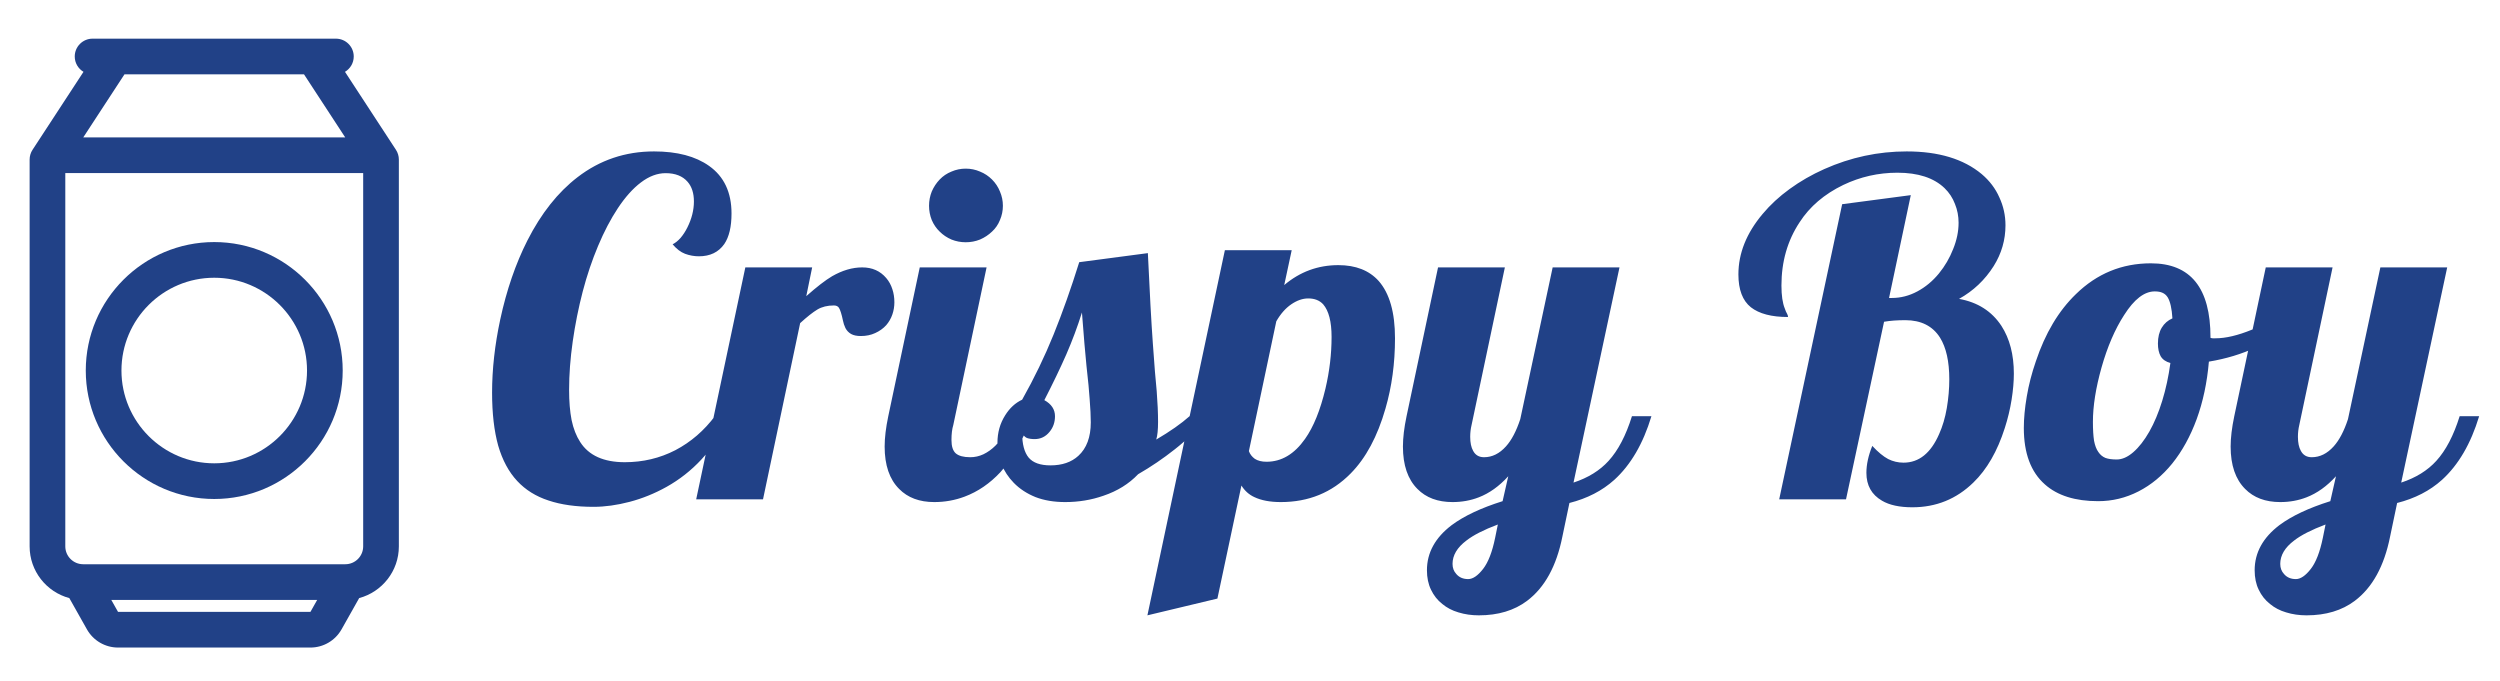 <svg width="1552" height="423" viewBox="0 0 1552 423" fill="none" xmlns="http://www.w3.org/2000/svg">
<rect x="0" y="0" width="1552" height="423" fill="#808080" stroke="none"/>
<g clip-path="url(#clip0)">
<rect width="1552" height="423" fill="white"/>
<path d="M368.484 314.641C357.609 314.641 348.281 313.328 340.5 310.703C332.719 308.172 326.25 304.141 321.094 298.609C315.844 292.984 311.906 285.672 309.281 276.672C306.75 267.578 305.484 256.609 305.484 243.766C305.484 229.234 307.172 214.094 310.547 198.344C314.484 180.062 320.109 163.703 327.422 149.266C335.953 132.484 346.312 119.406 358.5 110.031C372.375 99.344 388.219 94 406.031 94C420.375 94 431.766 97 440.203 103C449.484 109.563 454.125 119.406 454.125 132.531C454.125 140.781 452.625 147.109 449.625 151.516C446.062 156.578 440.812 159.109 433.875 159.109C430.969 159.109 428.109 158.594 425.297 157.562C422.578 156.531 420 154.562 417.562 151.656C419.25 150.812 420.891 149.5 422.484 147.719C424.078 145.844 425.484 143.688 426.703 141.25C429.422 135.812 430.781 130.422 430.781 125.078C430.781 119.922 429.469 115.844 426.844 112.844C423.75 109.281 419.203 107.5 413.203 107.5C408.047 107.5 402.938 109.422 397.875 113.266C392.906 117.016 388.125 122.359 383.531 129.297C379.125 135.953 375.047 143.734 371.297 152.641C367.547 161.547 364.359 171.016 361.734 181.047C359.109 191.172 357.047 201.484 355.547 211.984C354.047 222.484 353.297 232.516 353.297 242.078C353.297 249.203 353.812 255.438 354.844 260.781C355.969 266.125 357.75 270.672 360.188 274.422C365.531 282.766 374.766 286.938 387.891 286.938C399.141 286.938 409.594 284.453 419.25 279.484C428.906 274.422 437.156 267.297 444 258.109L450.609 261.062C446.953 270.25 441.891 278.312 435.422 285.25C429.047 292.094 421.828 297.766 413.766 302.266C406.359 306.391 398.719 309.484 390.844 311.547C382.969 313.609 375.516 314.641 368.484 314.641ZM462.703 166H504.188L500.531 183.859C507.094 178.047 512.438 173.922 516.562 171.484C522.938 167.828 529.172 166 535.266 166C541.453 166 546.422 168.203 550.172 172.609C551.859 174.578 553.125 176.875 553.969 179.5C554.812 182.031 555.234 184.75 555.234 187.656C555.234 190.281 554.812 192.812 553.969 195.25C553.125 197.688 551.859 199.891 550.172 201.859C548.297 203.922 546 205.562 543.281 206.781C540.656 208 537.703 208.609 534.422 208.609C531.891 208.609 529.875 208.188 528.375 207.344C526.875 206.5 525.703 205.281 524.859 203.688C524.109 202.094 523.594 200.547 523.312 199.047C522.469 195.016 521.625 192.344 520.781 191.031C520.125 190.094 519.094 189.625 517.688 189.625C513.656 189.625 510.234 190.469 507.422 192.156C504.609 193.844 501.047 196.656 496.734 200.594L473.672 310H432.188L462.703 166ZM599.531 150.391C596.438 150.391 593.484 149.828 590.672 148.703C587.859 147.484 585.422 145.844 583.359 143.781C581.297 141.812 579.656 139.422 578.438 136.609C577.312 133.797 576.75 130.844 576.75 127.75C576.75 124.656 577.312 121.703 578.438 118.891C579.656 116.078 581.297 113.594 583.359 111.438C585.422 109.281 587.859 107.641 590.672 106.516C593.484 105.297 596.438 104.688 599.531 104.688C602.625 104.688 605.578 105.297 608.391 106.516C611.203 107.641 613.688 109.281 615.844 111.438C618 113.594 619.641 116.078 620.766 118.891C621.984 121.703 622.594 124.656 622.594 127.75C622.594 130.844 621.984 133.797 620.766 136.609C619.641 139.422 618 141.812 615.844 143.781C613.688 145.844 611.203 147.484 608.391 148.703C605.578 149.828 602.625 150.391 599.531 150.391ZM579.984 311.688C570.797 311.688 563.531 308.969 558.188 303.531C552.188 297.531 549.188 288.766 549.188 277.234C549.188 271.797 549.938 265.516 551.438 258.391L570.984 166H612.469L591.797 263.875C591.047 266.312 590.672 269.406 590.672 273.156C590.672 277.094 591.562 279.859 593.344 281.453C595.219 283.047 598.219 283.844 602.344 283.844C605.156 283.844 607.875 283.234 610.5 282.016C613.219 280.703 615.703 278.922 617.953 276.672C622.547 272.078 626.016 265.984 628.359 258.391H640.453C635.297 272.922 628.828 284.5 621.047 293.125C614.484 300.156 607.078 305.219 598.828 308.312C592.828 310.562 586.547 311.688 579.984 311.688ZM661.266 311.688C654.328 311.688 648.188 310.656 642.844 308.594C637.5 306.438 633 303.484 629.344 299.734C625.969 296.266 623.438 292.422 621.75 288.203C620.062 283.891 619.219 279.438 619.219 274.844C619.219 268.562 620.812 262.891 624 257.828C626.812 253.328 630.328 250.094 634.547 248.125C642.047 234.812 648.562 221.312 654.094 207.625C659.625 193.938 664.922 178.984 669.984 162.766L712.594 157.141C713.719 181.516 714.75 200.219 715.688 213.25C716.625 226.656 717.422 236.5 718.078 242.781C718.641 250.094 718.922 256.469 718.922 261.906C718.922 266.781 718.547 270.438 717.797 272.875C726.422 267.812 733.312 262.984 738.469 258.391H750.562C743.719 266.359 736.641 273.203 729.328 278.922C722.109 284.641 714.516 289.797 706.547 294.391C700.828 300.391 693.656 304.844 685.031 307.75C677.531 310.375 669.609 311.688 661.266 311.688ZM652.125 288.906C659.344 288.906 665.109 286.938 669.422 283C674.578 278.312 677.156 271.375 677.156 262.188C677.156 258.344 676.922 253.516 676.453 247.703L675.75 239.125C674.906 231.719 674.062 223.141 673.219 213.391L671.672 193.984C668.953 202.703 665.719 211.375 661.969 220C658.219 228.531 653.672 238 648.328 248.406C652.734 250.844 654.938 254.172 654.938 258.391C654.938 262.141 653.812 265.375 651.562 268.094C649.125 271.094 646.031 272.594 642.281 272.594C640.406 272.594 638.812 272.359 637.5 271.891C636.281 271.328 635.297 270.297 634.547 268.797C634.547 275.734 635.906 280.844 638.625 284.125C641.344 287.312 645.844 288.906 652.125 288.906ZM760.406 155.312H801.891L797.25 176.969C807 168.719 818.203 164.594 830.859 164.594C841.641 164.594 849.984 167.875 855.891 174.438C862.641 182.125 866.016 193.984 866.016 210.016C866.016 225.484 864.047 240.016 860.109 253.609C855.141 270.953 847.922 284.406 838.453 293.969C826.828 305.781 812.391 311.688 795.141 311.688C788.484 311.688 783 310.656 778.688 308.594C775.406 307.094 772.734 304.703 770.672 301.422L755.766 371.594L712.312 382L760.406 155.312ZM786.281 286.656C795.562 286.656 803.531 281.922 810.188 272.453C815.438 265.047 819.656 254.641 822.844 241.234C825.375 230.453 826.641 219.766 826.641 209.172C826.641 199.703 824.906 192.953 821.438 188.922C819.188 186.484 816.094 185.266 812.156 185.266C808.688 185.266 805.172 186.484 801.609 188.922C798.047 191.359 794.953 194.875 792.328 199.469L775.312 280.047C775.969 281.922 777.188 283.516 778.969 284.828C780.844 286.047 783.281 286.656 786.281 286.656ZM918.047 382C913.547 382 909.328 381.391 905.391 380.172C901.547 379.047 898.219 377.312 895.406 374.969C892.406 372.625 890.062 369.672 888.375 366.109C886.688 362.641 885.844 358.609 885.844 354.016C885.844 343.141 890.953 333.812 901.172 326.031C908.859 320.312 919.406 315.344 932.812 311.125L936.328 295.656C930.703 301.844 924.609 306.203 918.047 308.734C912.984 310.703 907.547 311.688 901.734 311.688C892.547 311.688 885.281 308.969 879.938 303.531C873.938 297.531 870.938 288.766 870.938 277.234C870.938 271.797 871.688 265.516 873.188 258.391L892.734 166H934.219L913.547 263.875C912.984 266.219 912.703 268.656 912.703 271.188C912.703 274.844 913.312 277.75 914.531 279.906C915.938 282.531 918.188 283.844 921.281 283.844C926.344 283.844 930.891 281.594 934.922 277.094C938.391 273.25 941.344 267.625 943.781 260.219L963.891 166H1005.38L976.828 299.594C985.922 296.594 993.188 292.094 998.625 286.094C1004.53 279.625 1009.36 270.391 1013.11 258.391H1025.2C1020.05 275.453 1012.36 288.625 1002.14 297.906C994.641 304.656 985.359 309.438 974.297 312.25L969.938 333.062C966.281 351.438 958.969 364.75 948 373C940.031 379 930.047 382 918.047 382ZM911.438 359.5C914.344 359.5 917.438 357.391 920.719 353.172C923.906 349.047 926.391 342.625 928.172 333.906L929.859 325.609C921.141 328.891 914.625 332.219 910.312 335.594C904.594 339.906 901.734 344.734 901.734 350.078C901.734 352.609 902.531 354.719 904.125 356.406C905.906 358.469 908.344 359.5 911.438 359.5ZM1187.2 314.922C1179.23 314.922 1172.95 313.562 1168.36 310.844C1161.89 307.094 1158.66 301.328 1158.66 293.547C1158.66 288.391 1159.88 282.812 1162.31 276.812C1165.88 280.656 1169.16 283.375 1172.16 284.969C1175.16 286.469 1178.34 287.219 1181.72 287.219C1191.28 287.219 1198.64 281.312 1203.8 269.5C1205.95 264.719 1207.55 259.328 1208.58 253.328C1209.61 247.234 1210.12 241.281 1210.12 235.469C1210.12 224.406 1208.2 215.781 1204.36 209.594C1199.77 202.375 1192.59 198.766 1182.84 198.766C1177.69 198.766 1173.28 199.094 1169.62 199.75L1146 310H1104.52L1143.61 126.766L1186.22 121.141L1172.72 184.984H1174.41C1179.94 184.984 1185.23 183.625 1190.3 180.906C1195.36 178.188 1199.81 174.484 1203.66 169.797C1207.41 165.203 1210.36 160.141 1212.52 154.609C1214.77 149.078 1215.89 143.641 1215.89 138.297C1215.89 134.172 1215.14 130.281 1213.64 126.625C1212.23 122.875 1210.08 119.594 1207.17 116.781C1200.52 110.406 1190.77 107.219 1177.92 107.219C1166.11 107.219 1154.91 109.75 1144.31 114.812C1132.5 120.531 1123.45 128.266 1117.17 138.016C1109.67 149.359 1105.92 162.438 1105.92 177.25C1105.92 183.438 1106.62 188.219 1108.03 191.594C1108.41 192.812 1108.88 193.891 1109.44 194.828C1109.81 195.484 1110 196.141 1110 196.797C1099.78 196.797 1092.09 194.781 1086.94 190.75C1081.78 186.625 1079.2 179.828 1079.2 170.359C1079.2 157.234 1084.22 144.719 1094.25 132.812C1098.94 127.188 1104.52 122.031 1110.98 117.344C1117.55 112.562 1124.72 108.438 1132.5 104.969C1148.91 97.656 1165.97 94 1183.69 94C1203.47 94 1218.98 98.688 1230.23 108.062C1235.11 112.187 1238.77 117.016 1241.2 122.547C1243.73 127.984 1245 133.75 1245 139.844C1245 148.938 1242.56 157.375 1237.69 165.156C1232.25 173.781 1225.08 180.578 1216.17 185.547C1227.7 187.609 1236.47 193.188 1242.47 202.281C1247.62 210.25 1250.2 220.141 1250.2 231.953C1250.2 236.828 1249.73 242.219 1248.8 248.125C1247.86 254.031 1246.45 259.891 1244.58 265.703C1239.98 280.141 1233.47 291.438 1225.03 299.594C1214.53 309.812 1201.92 314.922 1187.2 314.922ZM1302.52 311.125C1288.27 311.125 1277.25 307.656 1269.47 300.719C1260.75 293.031 1256.39 281.359 1256.39 265.703C1256.39 259.797 1257 253.281 1258.22 246.156C1259.44 238.938 1261.31 231.672 1263.84 224.359C1269.66 206.922 1277.95 193 1288.73 182.594C1301.77 169.844 1317.28 163.469 1335.28 163.469C1359.94 163.469 1372.27 178.797 1372.27 209.453V209.734C1372.83 209.922 1373.3 210.016 1373.67 210.016H1375.36C1381.73 210.016 1389.28 208.234 1398 204.672C1405.69 201.484 1412.95 197.5 1419.8 192.719L1422.33 200.594C1416.7 206.5 1409.44 211.516 1400.53 215.641C1391.72 219.766 1381.97 222.719 1371.28 224.5C1370.16 237.531 1367.62 249.438 1363.69 260.219C1359.75 270.906 1354.69 280.094 1348.5 287.781C1342.41 295.281 1335.42 301.047 1327.55 305.078C1319.67 309.109 1311.33 311.125 1302.52 311.125ZM1314.05 285.25C1317.42 285.25 1320.84 283.75 1324.31 280.75C1327.88 277.656 1331.2 273.391 1334.3 267.953C1337.39 262.516 1340.06 256.141 1342.31 248.828C1344.56 241.516 1346.25 233.688 1347.38 225.344C1344.56 224.594 1342.55 223.188 1341.33 221.125C1340.2 219.062 1339.64 216.438 1339.64 213.25C1339.64 209.312 1340.44 206.031 1342.03 203.406C1343.62 200.781 1345.83 198.859 1348.64 197.641C1348.27 191.547 1347.28 187.188 1345.69 184.562C1344.84 183.25 1343.77 182.312 1342.45 181.75C1341.23 181.188 1339.64 180.906 1337.67 180.906C1331.2 180.906 1324.88 185.781 1318.69 195.531C1312.97 204.344 1308.28 215.219 1304.62 228.156C1301.06 240.812 1299.28 252.062 1299.28 261.906C1299.28 266.688 1299.52 270.578 1299.98 273.578C1300.55 276.578 1301.44 278.922 1302.66 280.609C1303.78 282.297 1305.23 283.516 1307.02 284.266C1308.8 284.922 1311.14 285.25 1314.05 285.25ZM1431.89 382C1427.39 382 1423.17 381.391 1419.23 380.172C1415.39 379.047 1412.06 377.312 1409.25 374.969C1406.25 372.625 1403.91 369.672 1402.22 366.109C1400.53 362.641 1399.69 358.609 1399.69 354.016C1399.69 343.141 1404.8 333.812 1415.02 326.031C1422.7 320.312 1433.25 315.344 1446.66 311.125L1450.17 295.656C1444.55 301.844 1438.45 306.203 1431.89 308.734C1426.83 310.703 1421.39 311.688 1415.58 311.688C1406.39 311.688 1399.12 308.969 1393.78 303.531C1387.78 297.531 1384.78 288.766 1384.78 277.234C1384.78 271.797 1385.53 265.516 1387.03 258.391L1406.58 166H1448.06L1427.39 263.875C1426.83 266.219 1426.55 268.656 1426.55 271.188C1426.55 274.844 1427.16 277.75 1428.38 279.906C1429.78 282.531 1432.03 283.844 1435.12 283.844C1440.19 283.844 1444.73 281.594 1448.77 277.094C1452.23 273.25 1455.19 267.625 1457.62 260.219L1477.73 166H1519.22L1490.67 299.594C1499.77 296.594 1507.03 292.094 1512.47 286.094C1518.38 279.625 1523.2 270.391 1526.95 258.391H1539.05C1533.89 275.453 1526.2 288.625 1515.98 297.906C1508.48 304.656 1499.2 309.438 1488.14 312.25L1483.78 333.062C1480.12 351.438 1472.81 364.75 1461.84 373C1453.88 379 1443.89 382 1431.89 382ZM1425.28 359.5C1428.19 359.5 1431.28 357.391 1434.56 353.172C1437.75 349.047 1440.23 342.625 1442.02 333.906L1443.7 325.609C1434.98 328.891 1428.47 332.219 1424.16 335.594C1418.44 339.906 1415.58 344.734 1415.58 350.078C1415.58 352.609 1416.38 354.719 1417.97 356.406C1419.75 358.469 1422.19 359.5 1425.28 359.5Z" fill="#214187"/>
<path d="M245.805 93.004L214.167 44.591C217.416 42.66 219.6 39.127 219.6 35.074C219.6 28.958 214.641 24 208.525 24H57.473C51.357 24 46.399 28.958 46.399 35.074C46.399 39.127 48.583 42.661 51.831 44.591L20.194 93.003C19.017 94.804 18.39 96.91 18.39 99.061V339.196C18.39 354.548 28.857 367.496 43.029 371.292L53.975 390.722C57.895 397.678 65.289 401.999 73.274 401.999H192.726C200.71 401.999 208.105 397.677 212.024 390.721L222.971 371.292C237.142 367.496 247.609 354.548 247.609 339.196V99.062C247.609 96.91 246.982 94.805 245.805 93.004ZM77.272 46.148H188.726L214.306 85.291H51.692L77.272 46.148ZM192.725 379.852L73.272 379.851L69.088 372.424H196.91L192.725 379.852ZM225.461 339.197C225.46 345.305 220.49 350.276 214.381 350.276H51.618C45.509 350.276 40.538 345.306 40.538 339.197V107.44H225.461V339.197Z" fill="#214187"/>
<path d="M132.999 150.275C89.025 150.275 53.249 186.051 53.249 230.025C53.249 273.999 89.025 309.775 132.999 309.775C176.973 309.775 212.749 274 212.749 230.026C212.749 186.051 176.973 150.275 132.999 150.275ZM132.999 287.626C101.238 287.626 75.398 261.786 75.398 230.025C75.398 198.263 101.238 172.423 132.999 172.423C164.761 172.423 190.601 198.263 190.601 230.025C190.601 261.786 164.761 287.626 132.999 287.626Z" fill="#214187"/>
</g>
<defs>
<clipPath id="clip0">
<rect width="1552" height="423" fill="white"/>
</clipPath>
</defs>
</svg>
